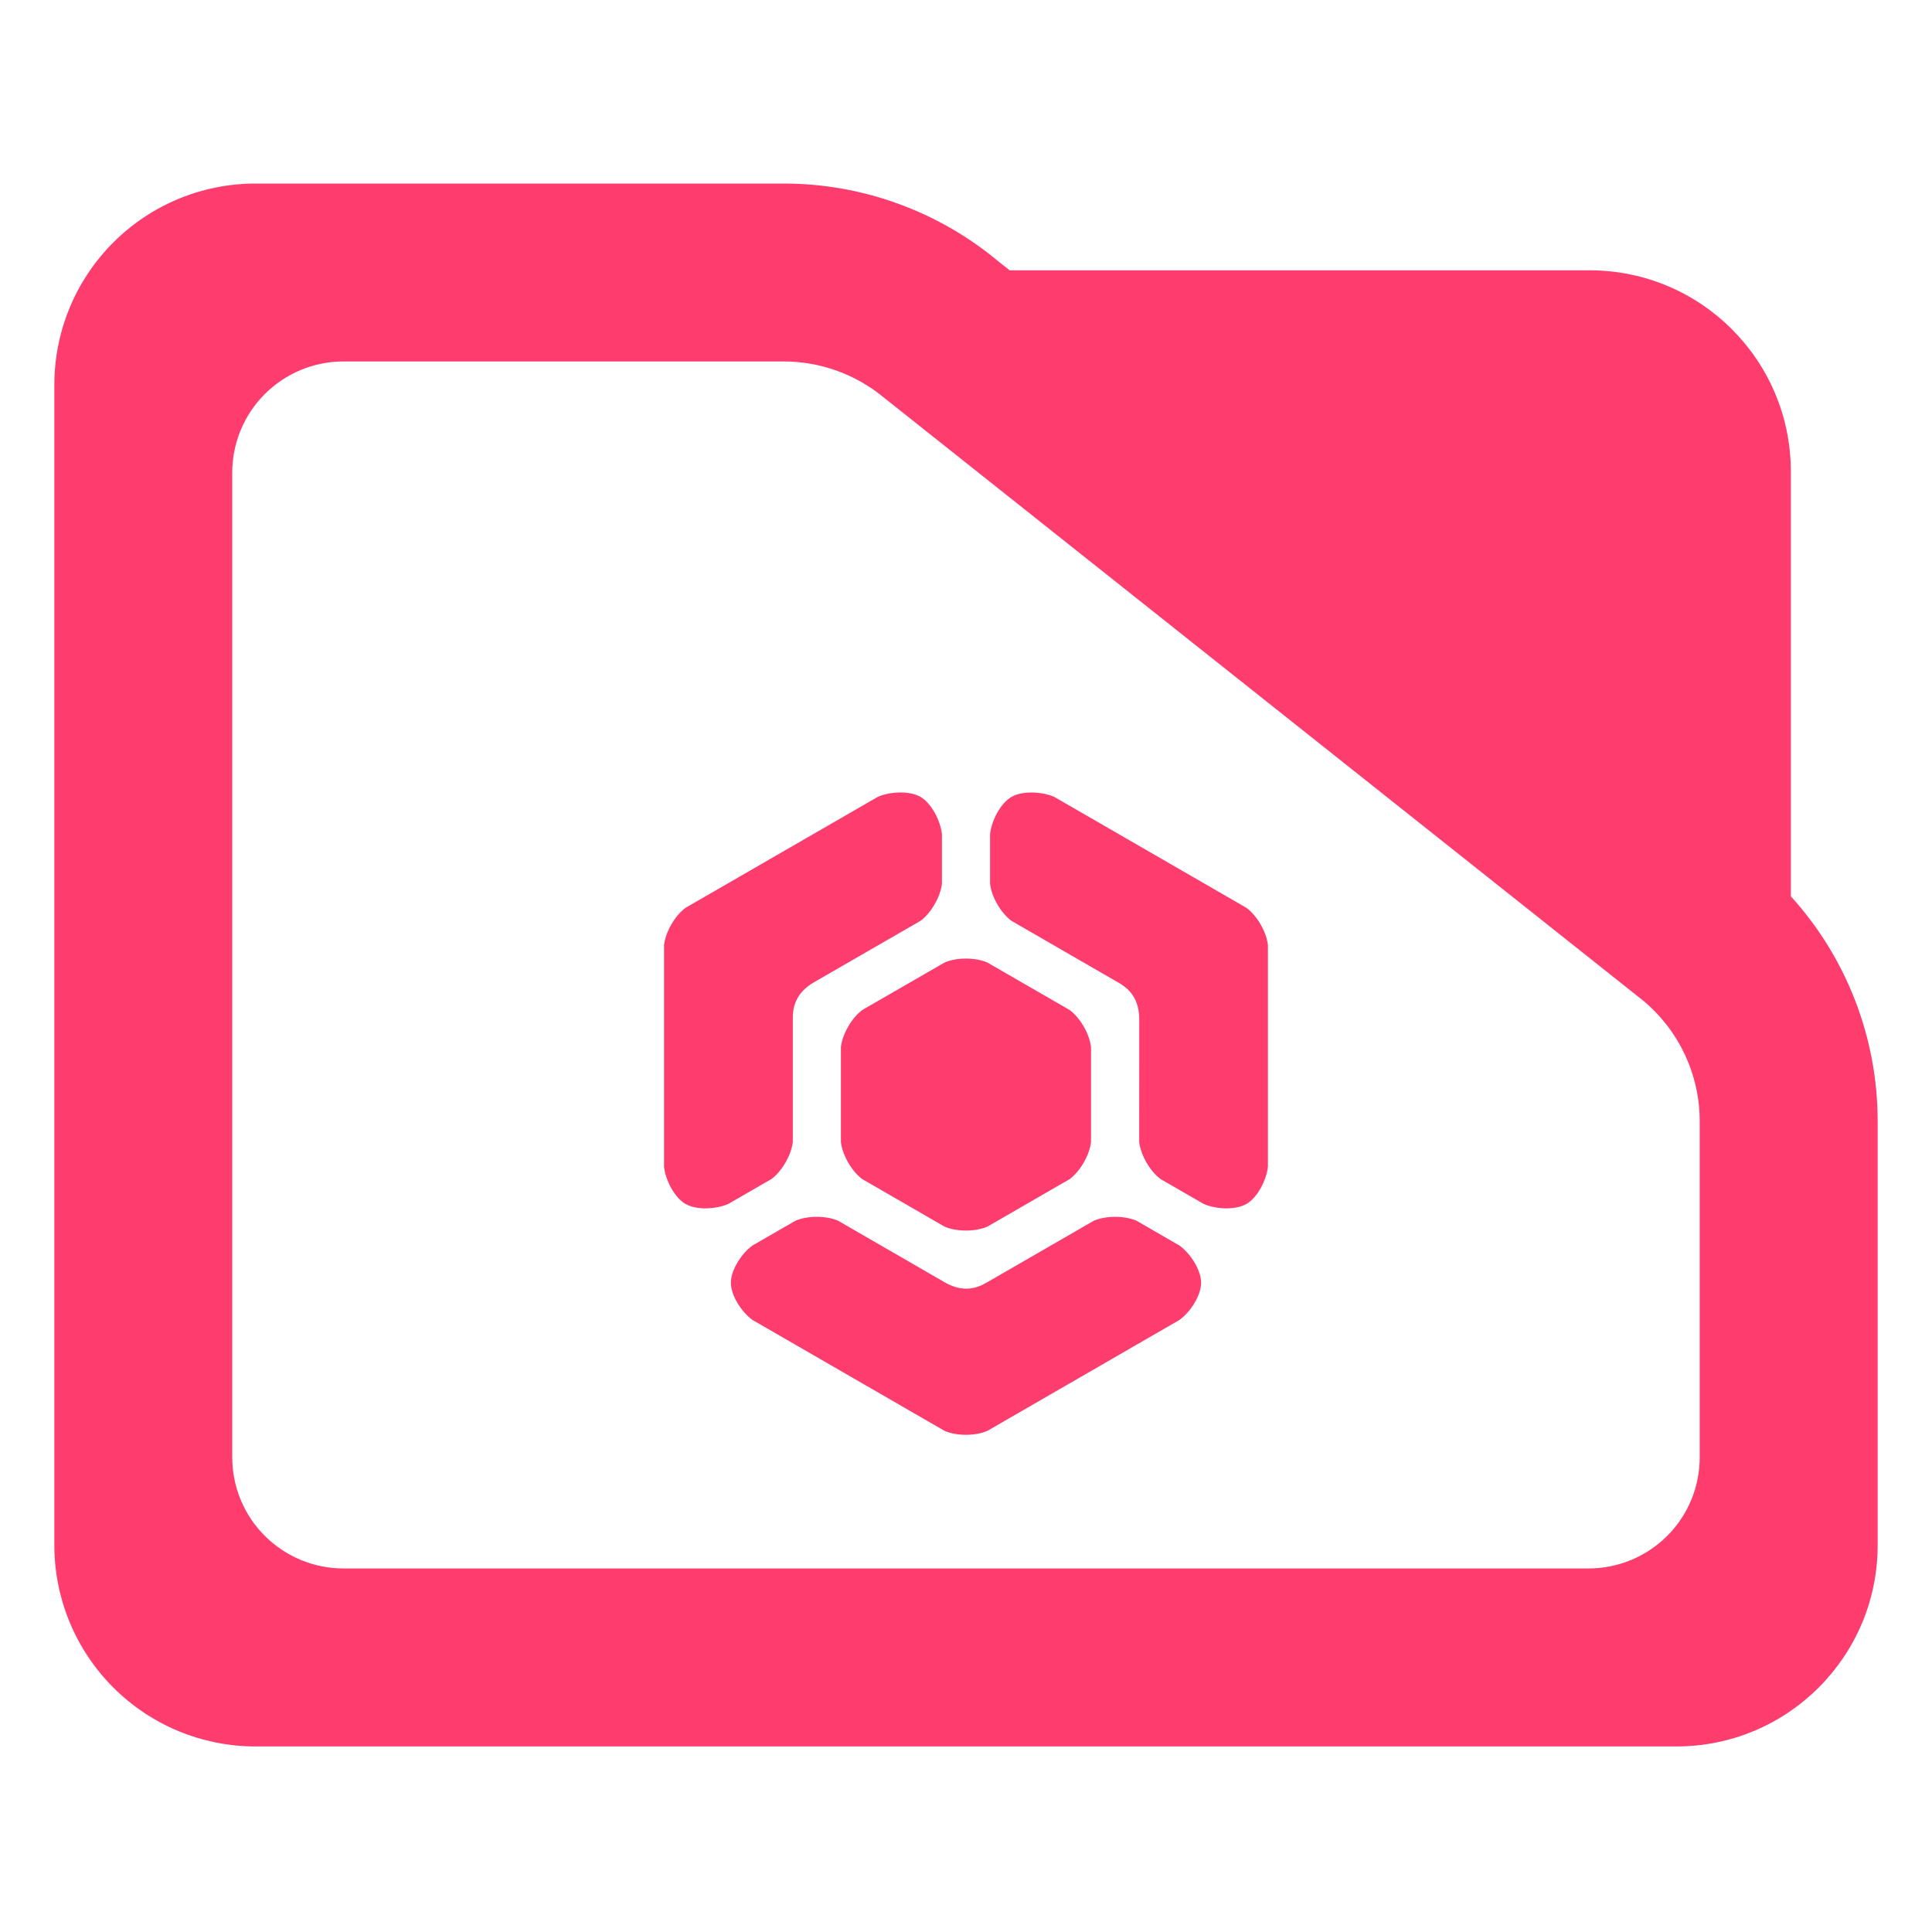 <?xml version="1.0" encoding="utf-8"?>
<svg clip-rule="evenodd" fill-rule="evenodd" stroke-linejoin="round" stroke-miterlimit="2" viewBox="0 0 48 48" xmlns="http://www.w3.org/2000/svg">
  <path fill="rgb(255, 60, 110)" d="M 44.493 22.269 C 45.873 23.788 46.65 25.778 46.65 27.857 L 46.65 38.39 C 46.65 41.152 44.412 43.39 41.65 43.39 L 6.35 43.39 C 5.023 43.39 3.751 42.863 2.815 41.926 C 1.877 40.988 1.35 39.716 1.35 38.39 L 1.35 9.56 C 1.35 8.233 1.877 6.962 2.815 6.024 C 3.751 5.087 5.023 4.56 6.35 4.56 L 19.47 4.56 C 21.415 4.56 23.3 5.241 24.795 6.486 L 25.085 6.716 L 39.494 6.716 C 42.255 6.716 44.493 8.955 44.493 11.716 Z M 40.824 24.86 L 21.96 9.878 C 21.259 9.298 20.38 8.98 19.47 8.98 L 8.533 8.98 C 7.8 8.98 7.098 9.272 6.579 9.79 C 6.061 10.307 5.77 11.01 5.77 11.742 L 5.77 36.206 C 5.77 36.939 6.061 37.642 6.579 38.158 C 7.098 38.676 7.8 38.968 8.533 38.968 L 39.467 38.968 C 40.2 38.968 40.902 38.676 41.42 38.16 C 41.939 37.642 42.229 36.939 42.229 36.206 L 42.229 27.857 C 42.229 26.707 41.722 25.616 40.842 24.875 Z M 24.532 23.914 C 25.084 24.232 26.021 24.774 26.574 25.093 C 26.837 25.285 27.071 25.691 27.106 26.015 L 27.106 28.373 C 27.071 28.697 26.836 29.103 26.575 29.295 C 26.021 29.614 25.084 30.155 24.532 30.475 C 24.234 30.605 23.765 30.605 23.467 30.475 C 22.915 30.155 21.976 29.614 21.424 29.295 C 21.162 29.103 20.928 28.697 20.892 28.373 L 20.892 26.015 C 20.928 25.691 21.162 25.285 21.424 25.093 C 21.976 24.774 22.915 24.232 23.467 23.914 C 23.765 23.783 24.234 23.783 24.532 23.914 Z M 28.304 25.316 C 28.3 24.919 28.154 24.628 27.813 24.428 C 27.071 23.999 25.803 23.267 25.13 22.878 C 24.867 22.686 24.633 22.28 24.598 21.957 L 24.598 20.721 C 24.633 20.398 24.85 19.961 25.13 19.799 C 25.41 19.638 25.896 19.668 26.194 19.799 C 27.68 20.657 30.004 21.999 30.969 22.556 C 31.231 22.748 31.465 23.155 31.501 23.478 L 31.501 28.99 C 31.465 29.312 31.248 29.75 30.969 29.911 C 30.689 30.073 30.202 30.042 29.904 29.911 C 29.519 29.688 29.124 29.461 28.834 29.293 C 28.572 29.101 28.338 28.695 28.303 28.371 Z M 20.22 24.406 C 19.88 24.607 19.701 24.878 19.697 25.275 L 19.697 28.371 C 19.661 28.694 19.428 29.1 19.166 29.293 C 18.876 29.461 18.48 29.688 18.095 29.911 C 17.797 30.042 17.31 30.073 17.03 29.911 C 16.751 29.75 16.534 29.312 16.498 28.99 L 16.498 23.478 C 16.534 23.155 16.768 22.748 17.03 22.556 C 17.996 21.998 20.32 20.657 21.806 19.799 C 22.103 19.668 22.59 19.637 22.87 19.799 C 23.149 19.961 23.366 20.398 23.402 20.721 L 23.402 21.957 C 23.366 22.28 23.132 22.686 22.87 22.878 C 22.196 23.267 20.962 23.978 20.22 24.406 Z M 23.475 31.861 C 23.819 32.056 24.144 32.074 24.489 31.879 C 25.231 31.451 26.5 30.719 27.174 30.33 C 27.471 30.199 27.941 30.199 28.239 30.33 C 28.528 30.497 28.921 30.724 29.307 30.947 C 29.57 31.139 29.841 31.546 29.841 31.869 C 29.841 32.193 29.57 32.599 29.308 32.791 C 27.822 33.649 25.497 34.991 24.532 35.549 C 24.234 35.68 23.765 35.68 23.467 35.549 C 22.502 34.991 20.177 33.649 18.691 32.791 C 18.429 32.599 18.158 32.193 18.158 31.869 C 18.158 31.546 18.428 31.14 18.691 30.947 C 19.076 30.725 19.471 30.497 19.761 30.33 C 20.058 30.199 20.528 30.199 20.825 30.33 C 21.499 30.719 22.733 31.433 23.475 31.861 Z"/>
</svg>